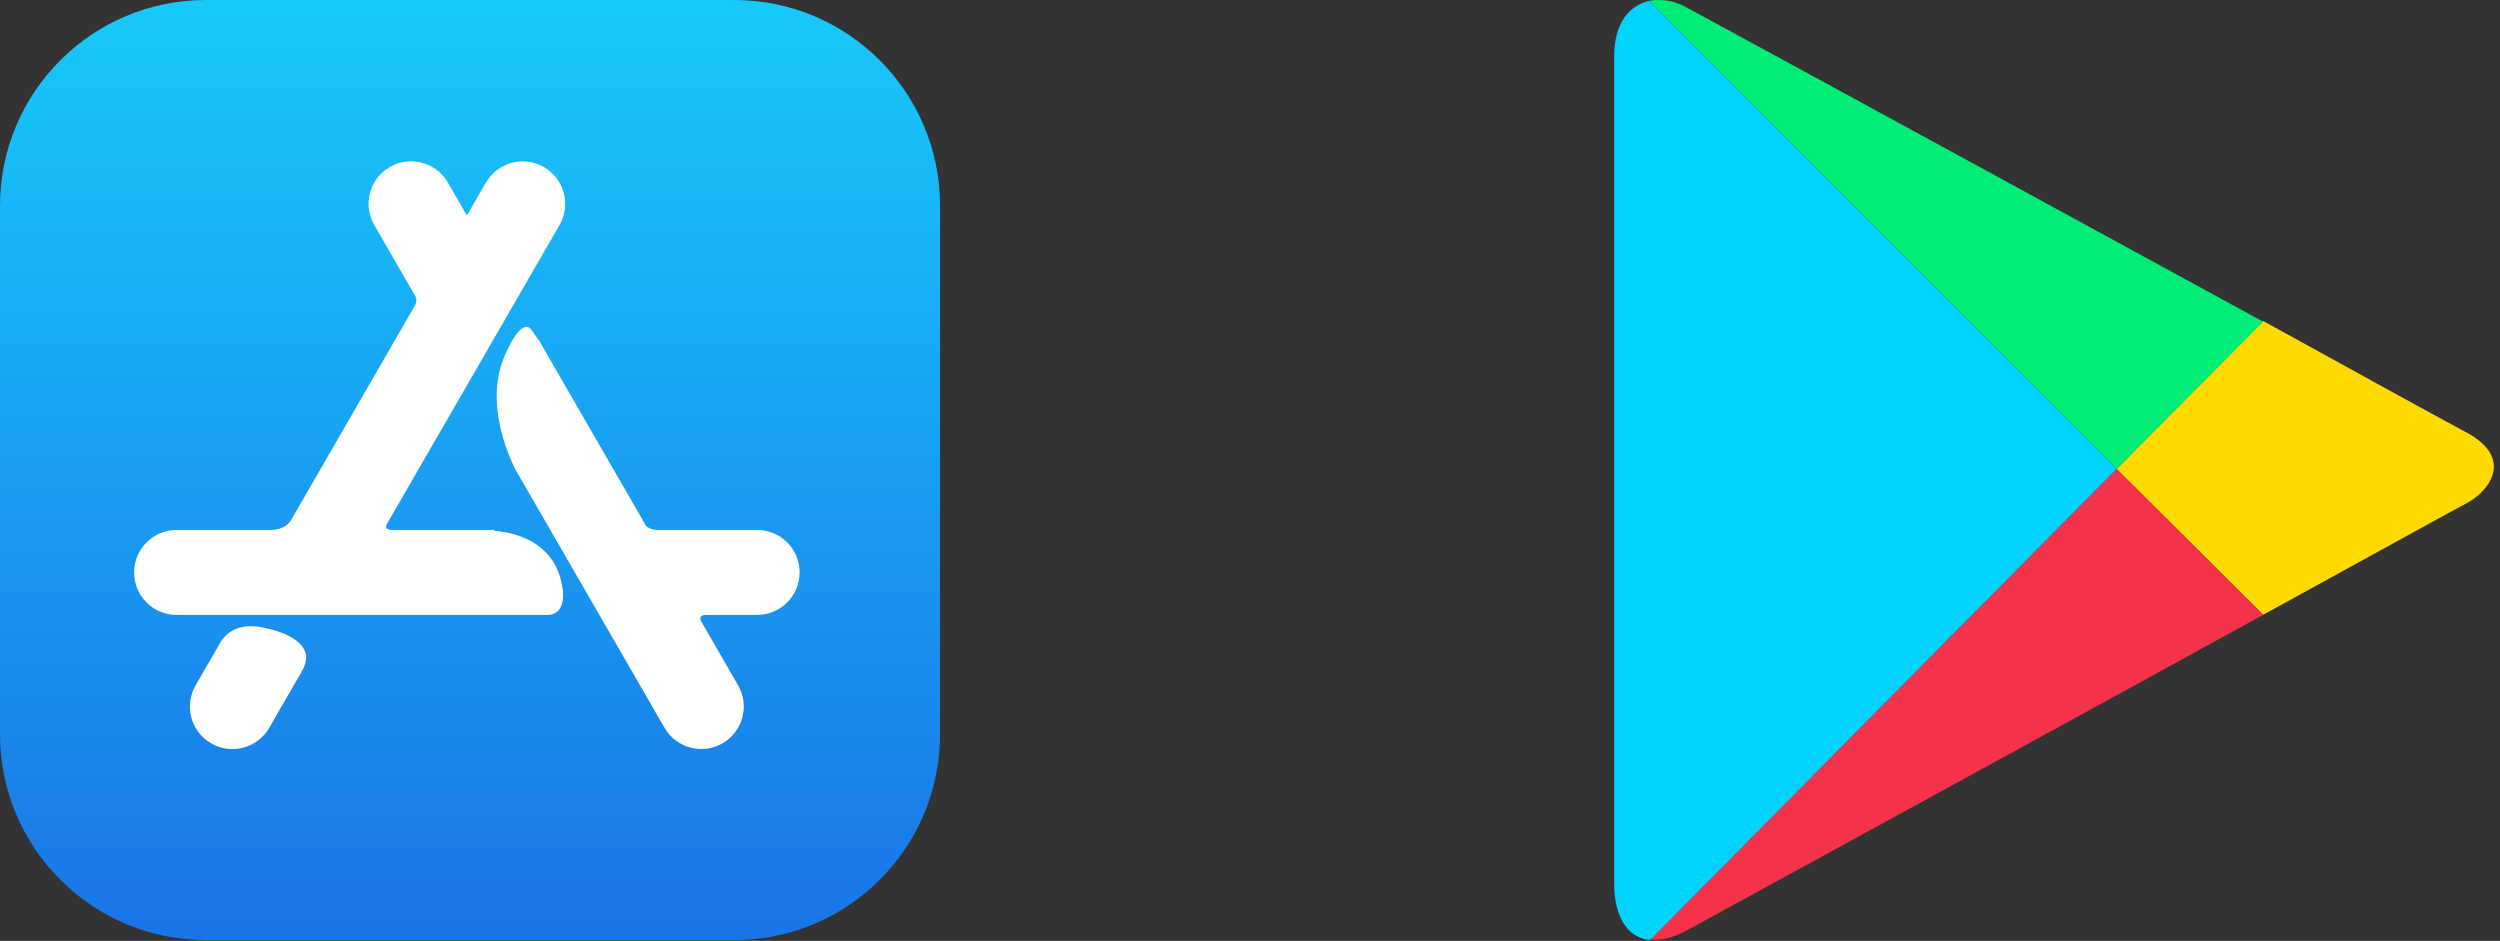 <svg width="93" height="35" viewBox="0 0 93 35" fill="none" xmlns="http://www.w3.org/2000/svg">
<rect x="0" y="0" width="93" height="35" fill="#333333" stroke="none"/>
<g id="Group 99">
<g id="Group 97">
<path id="Vector" d="M84.189 22.871C88.34 20.592 91.486 18.856 91.757 18.721C92.624 18.259 93.521 17.038 91.757 16.09C91.188 15.792 88.122 14.109 84.189 11.94L78.737 17.446L84.189 22.871H84.189Z" fill="#FFD900"/>
<path id="Vector_2" d="M78.737 17.446L61.377 34.943C61.784 34.997 62.244 34.889 62.787 34.59C63.926 33.967 75.997 27.375 84.19 22.872L78.737 17.446Z" fill="#F43249"/>
<path id="Vector_3" d="M78.738 17.446L84.19 11.967C84.19 11.967 64.008 0.953 62.787 0.303C62.328 0.03 61.812 -0.051 61.351 0.03L78.738 17.446V17.446Z" fill="#00EE76"/>
<path id="Vector_4" d="M78.738 17.446L61.35 0.03C60.645 0.193 60.048 0.816 60.048 2.091V32.88C60.048 34.048 60.51 34.888 61.377 34.969L78.738 17.445L78.738 17.446Z" fill="#00D3FF"/>
</g>
<path id="Vector_5" d="M7.658 0H27.311C31.541 0 34.97 3.429 34.97 7.658V27.311C34.97 31.541 31.541 34.97 27.311 34.97H7.658C3.429 34.97 0 31.541 0 27.311V7.658C0 3.429 3.429 0 7.658 0Z" fill="url(#paint0_linear_103_80)"/>
<path id="Vector_6" d="M11.207 25.003L11.211 25.005L10.015 27.075C9.578 27.831 8.612 28.09 7.856 27.654C7.1 27.218 6.841 26.251 7.277 25.495L8.158 23.969L8.243 23.823C8.394 23.606 8.766 23.232 9.511 23.302C9.511 23.302 11.265 23.492 11.392 24.404C11.392 24.404 11.409 24.703 11.207 25.003ZM28.165 19.714H24.437C24.183 19.697 24.072 19.607 24.029 19.554L24.026 19.549L20.035 12.636L20.029 12.64L19.79 12.296C19.398 11.697 18.775 13.231 18.775 13.231C18.031 14.941 18.881 16.884 19.177 17.472L24.72 27.073C25.156 27.829 26.123 28.088 26.879 27.652C27.635 27.215 27.894 26.249 27.457 25.493L26.071 23.092C26.044 23.034 25.998 22.876 26.282 22.875H28.165C29.038 22.875 29.746 22.168 29.746 21.295C29.746 20.422 29.038 19.714 28.165 19.714V19.714ZM20.924 21.863C20.924 21.863 21.123 22.875 20.352 22.875H6.57C5.697 22.875 4.989 22.168 4.989 21.295C4.989 20.422 5.697 19.714 6.57 19.714H10.113C10.685 19.681 10.821 19.351 10.821 19.351L10.824 19.352L15.449 11.341L15.448 11.341C15.532 11.186 15.462 11.04 15.45 11.017L13.922 8.371C13.486 7.615 13.745 6.648 14.501 6.212C15.257 5.776 16.223 6.034 16.66 6.79L17.368 8.017L18.075 6.793C18.512 6.037 19.478 5.778 20.234 6.214C20.99 6.651 21.249 7.617 20.813 8.373L14.376 19.521C14.348 19.589 14.34 19.695 14.549 19.714H18.396L18.397 19.752C18.397 19.752 20.621 19.786 20.924 21.863Z" fill="white"/>
</g>
<defs>
<linearGradient id="paint0_linear_103_80" x1="17.485" y1="0" x2="17.485" y2="34.97" gradientUnits="userSpaceOnUse">
<stop stop-color="#17C9FB"/>
<stop offset="1" stop-color="#1A74E8"/>
</linearGradient>
</defs>
</svg>
